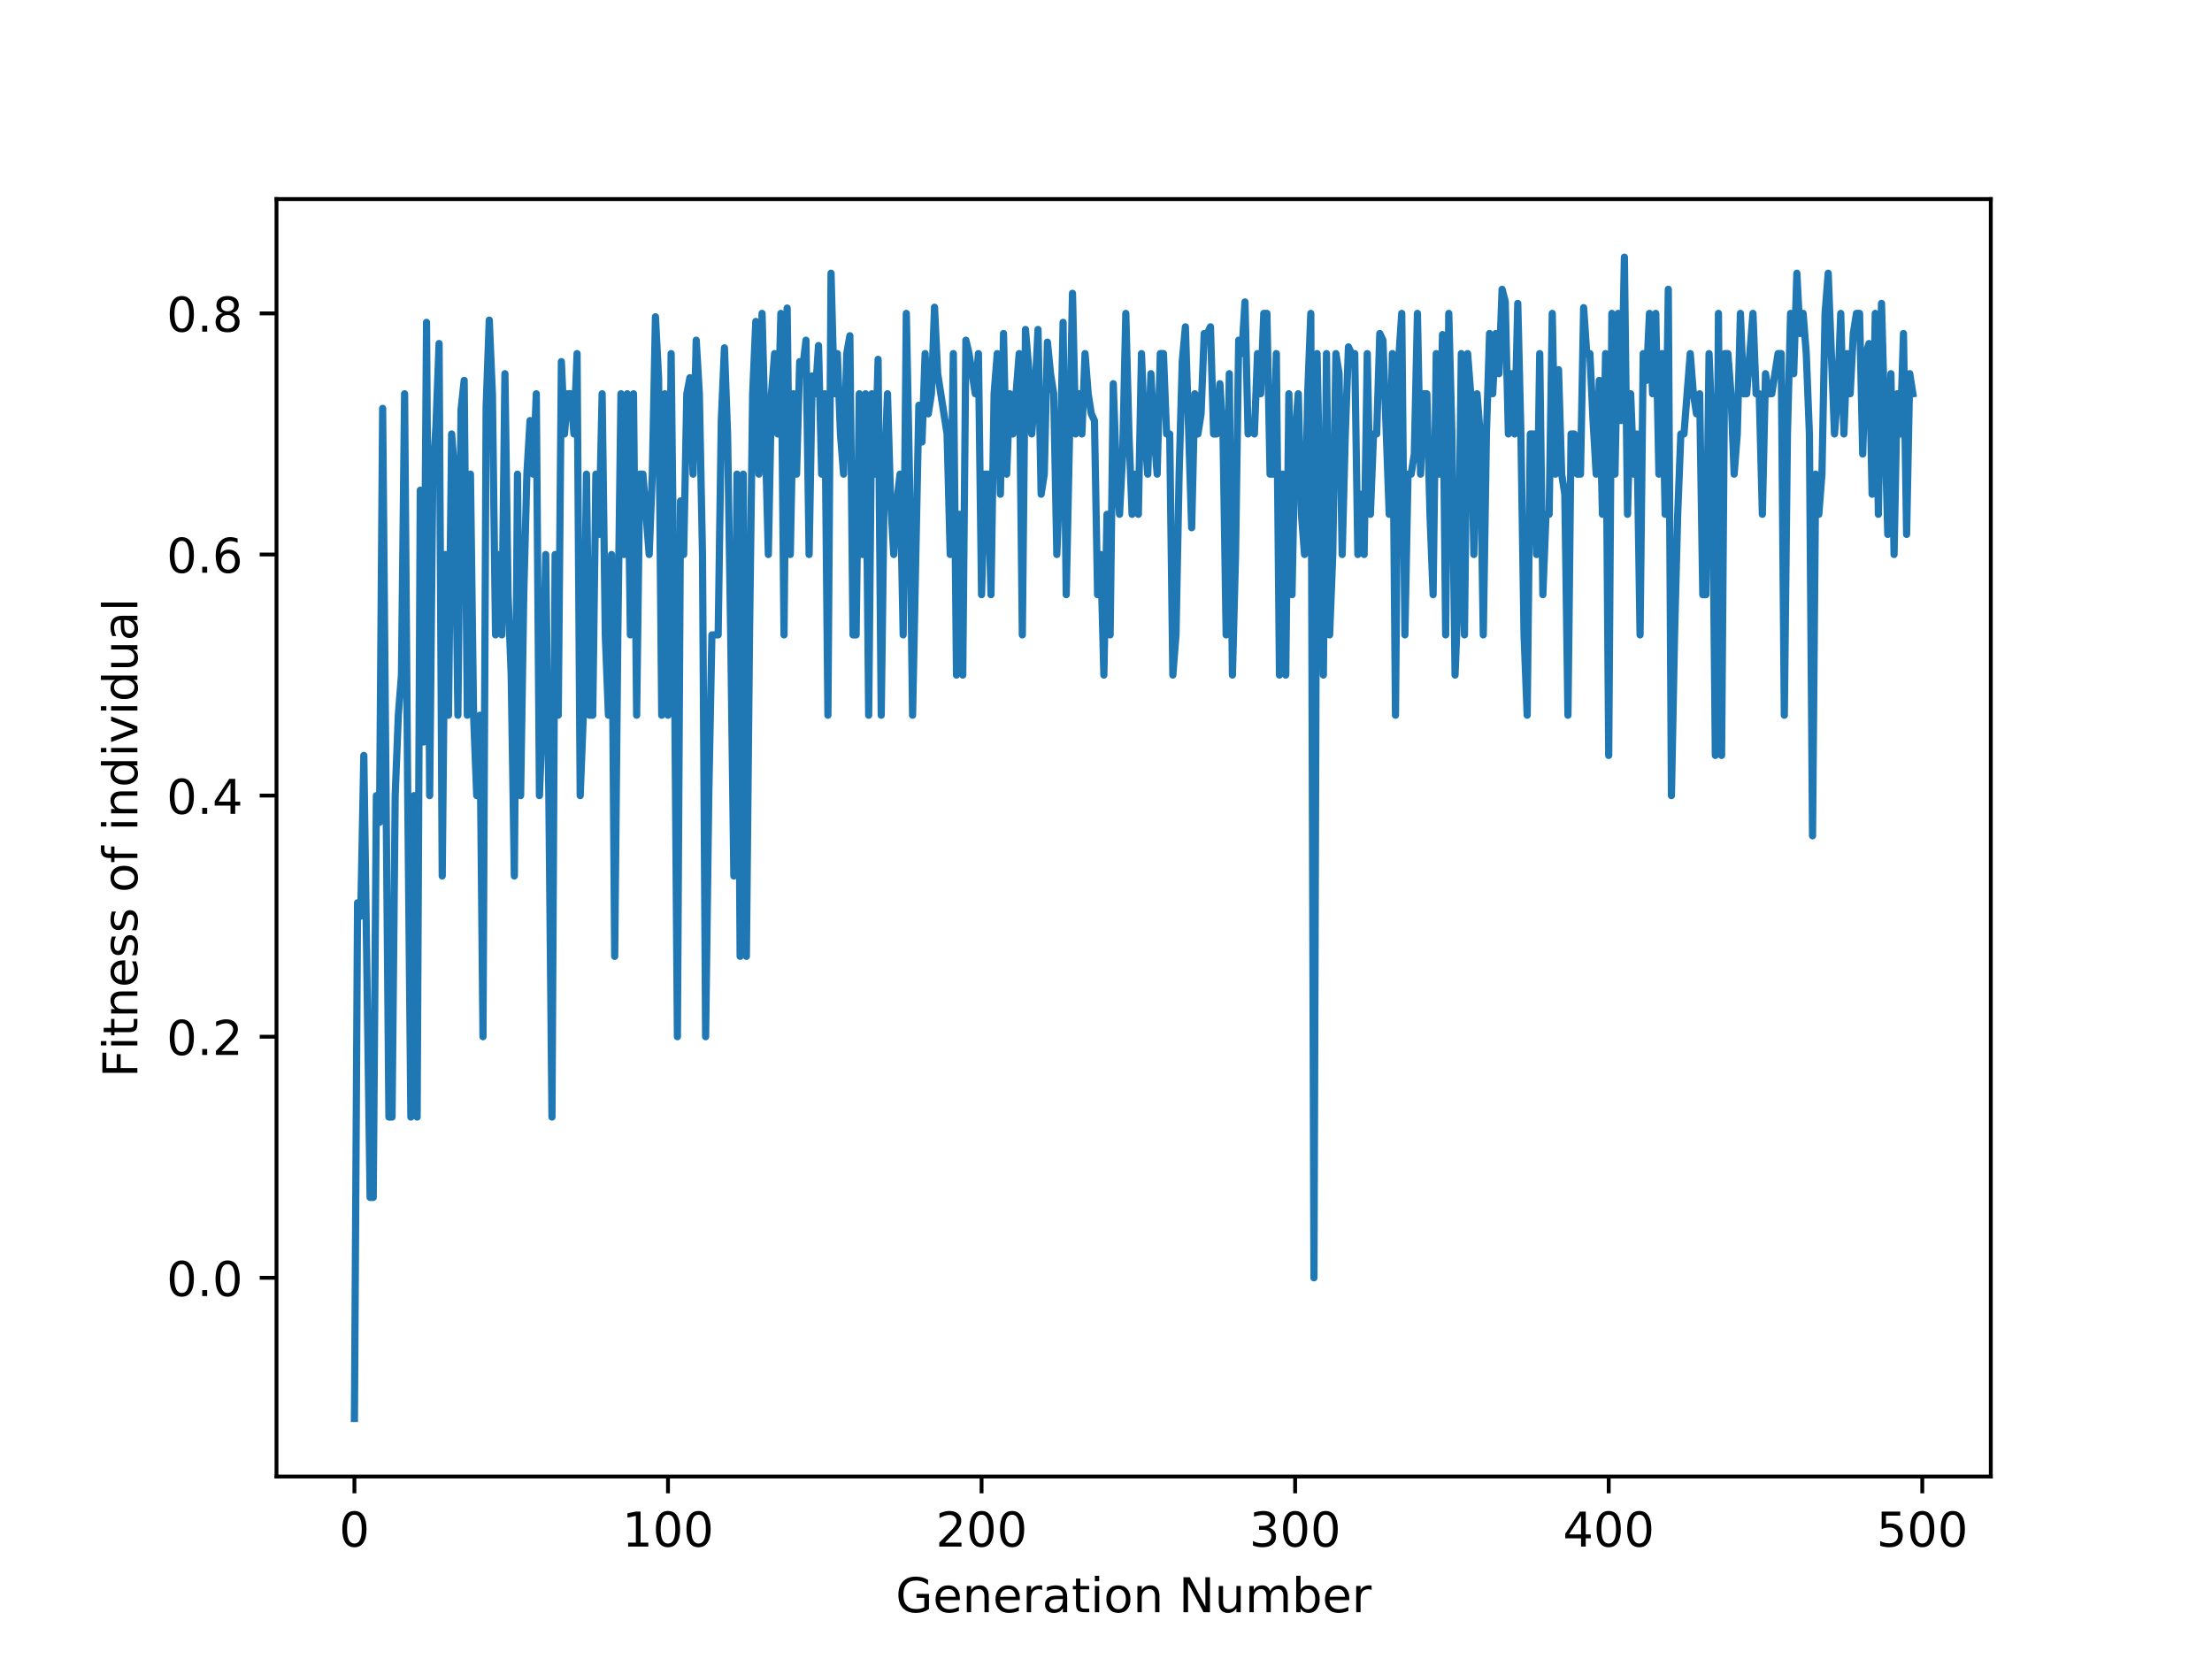 <?xml version="1.0" encoding="utf-8" standalone="no"?>
<!DOCTYPE svg PUBLIC "-//W3C//DTD SVG 1.1//EN"
  "http://www.w3.org/Graphics/SVG/1.1/DTD/svg11.dtd">
<!-- Created with matplotlib (https://matplotlib.org/) -->
<svg height="345.6pt" version="1.1" viewBox="0 0 460.8 345.6" width="460.8pt" xmlns="http://www.w3.org/2000/svg" xmlns:xlink="http://www.w3.org/1999/xlink">
 <defs>
  <style type="text/css">
*{stroke-linecap:butt;stroke-linejoin:round;}
  </style>
 </defs>
 <g id="figure_1">
  <g id="patch_1">
   <path d="M 0 345.6 
L 460.8 345.6 
L 460.8 0 
L 0 0 
z
" style="fill:#ffffff;"/>
  </g>
  <g id="axes_1">
   <g id="patch_2">
    <path d="M 57.6 307.584 
L 414.72 307.584 
L 414.72 41.472 
L 57.6 41.472 
z
" style="fill:#ffffff;"/>
   </g>
   <g id="matplotlib.axis_1">
    <g id="xtick_1">
     <g id="line2d_1">
      <defs>
       <path d="M 0 0 
L 0 3.5 
" id="m838236b96f" style="stroke:#000000;stroke-width:0.8;"/>
      </defs>
      <g>
       <use style="stroke:#000000;stroke-width:0.8;" x="73.833" xlink:href="#m838236b96f" y="307.584"/>
      </g>
     </g>
     <g id="text_1">
      <!-- 0 -->
      <defs>
       <path d="M 31.781 66.406 
Q 24.172 66.406 20.328 58.906 
Q 16.5 51.422 16.5 36.375 
Q 16.5 21.391 20.328 13.891 
Q 24.172 6.391 31.781 6.391 
Q 39.453 6.391 43.281 13.891 
Q 47.125 21.391 47.125 36.375 
Q 47.125 51.422 43.281 58.906 
Q 39.453 66.406 31.781 66.406 
z
M 31.781 74.219 
Q 44.047 74.219 50.516 64.516 
Q 56.984 54.828 56.984 36.375 
Q 56.984 17.969 50.516 8.266 
Q 44.047 -1.422 31.781 -1.422 
Q 19.531 -1.422 13.062 8.266 
Q 6.594 17.969 6.594 36.375 
Q 6.594 54.828 13.062 64.516 
Q 19.531 74.219 31.781 74.219 
z
" id="DejaVuSans-48"/>
      </defs>
      <g transform="translate(70.651 322.182)scale(0.1 -0.1)">
       <use xlink:href="#DejaVuSans-48"/>
      </g>
     </g>
    </g>
    <g id="xtick_2">
     <g id="line2d_2">
      <g>
       <use style="stroke:#000000;stroke-width:0.8;" x="139.156" xlink:href="#m838236b96f" y="307.584"/>
      </g>
     </g>
     <g id="text_2">
      <!-- 100 -->
      <defs>
       <path d="M 12.406 8.297 
L 28.516 8.297 
L 28.516 63.922 
L 10.984 60.406 
L 10.984 69.391 
L 28.422 72.906 
L 38.281 72.906 
L 38.281 8.297 
L 54.391 8.297 
L 54.391 0 
L 12.406 0 
z
" id="DejaVuSans-49"/>
      </defs>
      <g transform="translate(129.612 322.182)scale(0.1 -0.1)">
       <use xlink:href="#DejaVuSans-49"/>
       <use x="63.623" xlink:href="#DejaVuSans-48"/>
       <use x="127.246" xlink:href="#DejaVuSans-48"/>
      </g>
     </g>
    </g>
    <g id="xtick_3">
     <g id="line2d_3">
      <g>
       <use style="stroke:#000000;stroke-width:0.8;" x="204.478" xlink:href="#m838236b96f" y="307.584"/>
      </g>
     </g>
     <g id="text_3">
      <!-- 200 -->
      <defs>
       <path d="M 19.188 8.297 
L 53.609 8.297 
L 53.609 0 
L 7.328 0 
L 7.328 8.297 
Q 12.938 14.109 22.625 23.891 
Q 32.328 33.688 34.812 36.531 
Q 39.547 41.844 41.422 45.531 
Q 43.312 49.219 43.312 52.781 
Q 43.312 58.594 39.234 62.25 
Q 35.156 65.922 28.609 65.922 
Q 23.969 65.922 18.812 64.312 
Q 13.672 62.703 7.812 59.422 
L 7.812 69.391 
Q 13.766 71.781 18.938 73 
Q 24.125 74.219 28.422 74.219 
Q 39.75 74.219 46.484 68.547 
Q 53.219 62.891 53.219 53.422 
Q 53.219 48.922 51.531 44.891 
Q 49.859 40.875 45.406 35.406 
Q 44.188 33.984 37.641 27.219 
Q 31.109 20.453 19.188 8.297 
z
" id="DejaVuSans-50"/>
      </defs>
      <g transform="translate(194.935 322.182)scale(0.1 -0.1)">
       <use xlink:href="#DejaVuSans-50"/>
       <use x="63.623" xlink:href="#DejaVuSans-48"/>
       <use x="127.246" xlink:href="#DejaVuSans-48"/>
      </g>
     </g>
    </g>
    <g id="xtick_4">
     <g id="line2d_4">
      <g>
       <use style="stroke:#000000;stroke-width:0.8;" x="269.801" xlink:href="#m838236b96f" y="307.584"/>
      </g>
     </g>
     <g id="text_4">
      <!-- 300 -->
      <defs>
       <path d="M 40.578 39.312 
Q 47.656 37.797 51.625 33 
Q 55.609 28.219 55.609 21.188 
Q 55.609 10.406 48.188 4.484 
Q 40.766 -1.422 27.094 -1.422 
Q 22.516 -1.422 17.656 -0.516 
Q 12.797 0.391 7.625 2.203 
L 7.625 11.719 
Q 11.719 9.328 16.594 8.109 
Q 21.484 6.891 26.812 6.891 
Q 36.078 6.891 40.938 10.547 
Q 45.797 14.203 45.797 21.188 
Q 45.797 27.641 41.281 31.266 
Q 36.766 34.906 28.719 34.906 
L 20.219 34.906 
L 20.219 43.016 
L 29.109 43.016 
Q 36.375 43.016 40.234 45.922 
Q 44.094 48.828 44.094 54.297 
Q 44.094 59.906 40.109 62.906 
Q 36.141 65.922 28.719 65.922 
Q 24.656 65.922 20.016 65.031 
Q 15.375 64.156 9.812 62.312 
L 9.812 71.094 
Q 15.438 72.656 20.344 73.438 
Q 25.25 74.219 29.594 74.219 
Q 40.828 74.219 47.359 69.109 
Q 53.906 64.016 53.906 55.328 
Q 53.906 49.266 50.438 45.094 
Q 46.969 40.922 40.578 39.312 
z
" id="DejaVuSans-51"/>
      </defs>
      <g transform="translate(260.258 322.182)scale(0.1 -0.1)">
       <use xlink:href="#DejaVuSans-51"/>
       <use x="63.623" xlink:href="#DejaVuSans-48"/>
       <use x="127.246" xlink:href="#DejaVuSans-48"/>
      </g>
     </g>
    </g>
    <g id="xtick_5">
     <g id="line2d_5">
      <g>
       <use style="stroke:#000000;stroke-width:0.8;" x="335.124" xlink:href="#m838236b96f" y="307.584"/>
      </g>
     </g>
     <g id="text_5">
      <!-- 400 -->
      <defs>
       <path d="M 37.797 64.312 
L 12.891 25.391 
L 37.797 25.391 
z
M 35.203 72.906 
L 47.609 72.906 
L 47.609 25.391 
L 58.016 25.391 
L 58.016 17.188 
L 47.609 17.188 
L 47.609 0 
L 37.797 0 
L 37.797 17.188 
L 4.891 17.188 
L 4.891 26.703 
z
" id="DejaVuSans-52"/>
      </defs>
      <g transform="translate(325.58 322.182)scale(0.1 -0.1)">
       <use xlink:href="#DejaVuSans-52"/>
       <use x="63.623" xlink:href="#DejaVuSans-48"/>
       <use x="127.246" xlink:href="#DejaVuSans-48"/>
      </g>
     </g>
    </g>
    <g id="xtick_6">
     <g id="line2d_6">
      <g>
       <use style="stroke:#000000;stroke-width:0.8;" x="400.447" xlink:href="#m838236b96f" y="307.584"/>
      </g>
     </g>
     <g id="text_6">
      <!-- 500 -->
      <defs>
       <path d="M 10.797 72.906 
L 49.516 72.906 
L 49.516 64.594 
L 19.828 64.594 
L 19.828 46.734 
Q 21.969 47.469 24.109 47.828 
Q 26.266 48.188 28.422 48.188 
Q 40.625 48.188 47.75 41.5 
Q 54.891 34.812 54.891 23.391 
Q 54.891 11.625 47.562 5.094 
Q 40.234 -1.422 26.906 -1.422 
Q 22.312 -1.422 17.547 -0.641 
Q 12.797 0.141 7.719 1.703 
L 7.719 11.625 
Q 12.109 9.234 16.797 8.062 
Q 21.484 6.891 26.703 6.891 
Q 35.156 6.891 40.078 11.328 
Q 45.016 15.766 45.016 23.391 
Q 45.016 31 40.078 35.438 
Q 35.156 39.891 26.703 39.891 
Q 22.75 39.891 18.812 39.016 
Q 14.891 38.141 10.797 36.281 
z
" id="DejaVuSans-53"/>
      </defs>
      <g transform="translate(390.903 322.182)scale(0.1 -0.1)">
       <use xlink:href="#DejaVuSans-53"/>
       <use x="63.623" xlink:href="#DejaVuSans-48"/>
       <use x="127.246" xlink:href="#DejaVuSans-48"/>
      </g>
     </g>
    </g>
    <g id="text_7">
     <!-- Generation Number -->
     <defs>
      <path d="M 59.516 10.406 
L 59.516 29.984 
L 43.406 29.984 
L 43.406 38.094 
L 69.281 38.094 
L 69.281 6.781 
Q 63.578 2.734 56.688 0.656 
Q 49.812 -1.422 42 -1.422 
Q 24.906 -1.422 15.25 8.562 
Q 5.609 18.562 5.609 36.375 
Q 5.609 54.25 15.25 64.234 
Q 24.906 74.219 42 74.219 
Q 49.125 74.219 55.547 72.453 
Q 61.969 70.703 67.391 67.281 
L 67.391 56.781 
Q 61.922 61.422 55.766 63.766 
Q 49.609 66.109 42.828 66.109 
Q 29.438 66.109 22.719 58.641 
Q 16.016 51.172 16.016 36.375 
Q 16.016 21.625 22.719 14.156 
Q 29.438 6.688 42.828 6.688 
Q 48.047 6.688 52.141 7.594 
Q 56.25 8.5 59.516 10.406 
z
" id="DejaVuSans-71"/>
      <path d="M 56.203 29.594 
L 56.203 25.203 
L 14.891 25.203 
Q 15.484 15.922 20.484 11.062 
Q 25.484 6.203 34.422 6.203 
Q 39.594 6.203 44.453 7.469 
Q 49.312 8.734 54.109 11.281 
L 54.109 2.781 
Q 49.266 0.734 44.188 -0.344 
Q 39.109 -1.422 33.891 -1.422 
Q 20.797 -1.422 13.156 6.188 
Q 5.516 13.812 5.516 26.812 
Q 5.516 40.234 12.766 48.109 
Q 20.016 56 32.328 56 
Q 43.359 56 49.781 48.891 
Q 56.203 41.797 56.203 29.594 
z
M 47.219 32.234 
Q 47.125 39.594 43.094 43.984 
Q 39.062 48.391 32.422 48.391 
Q 24.906 48.391 20.391 44.141 
Q 15.875 39.891 15.188 32.172 
z
" id="DejaVuSans-101"/>
      <path d="M 54.891 33.016 
L 54.891 0 
L 45.906 0 
L 45.906 32.719 
Q 45.906 40.484 42.875 44.328 
Q 39.844 48.188 33.797 48.188 
Q 26.516 48.188 22.312 43.547 
Q 18.109 38.922 18.109 30.906 
L 18.109 0 
L 9.078 0 
L 9.078 54.688 
L 18.109 54.688 
L 18.109 46.188 
Q 21.344 51.125 25.703 53.562 
Q 30.078 56 35.797 56 
Q 45.219 56 50.047 50.172 
Q 54.891 44.344 54.891 33.016 
z
" id="DejaVuSans-110"/>
      <path d="M 41.109 46.297 
Q 39.594 47.172 37.812 47.578 
Q 36.031 48 33.891 48 
Q 26.266 48 22.188 43.047 
Q 18.109 38.094 18.109 28.812 
L 18.109 0 
L 9.078 0 
L 9.078 54.688 
L 18.109 54.688 
L 18.109 46.188 
Q 20.953 51.172 25.484 53.578 
Q 30.031 56 36.531 56 
Q 37.453 56 38.578 55.875 
Q 39.703 55.766 41.062 55.516 
z
" id="DejaVuSans-114"/>
      <path d="M 34.281 27.484 
Q 23.391 27.484 19.188 25 
Q 14.984 22.516 14.984 16.5 
Q 14.984 11.719 18.141 8.906 
Q 21.297 6.109 26.703 6.109 
Q 34.188 6.109 38.703 11.406 
Q 43.219 16.703 43.219 25.484 
L 43.219 27.484 
z
M 52.203 31.203 
L 52.203 0 
L 43.219 0 
L 43.219 8.297 
Q 40.141 3.328 35.547 0.953 
Q 30.953 -1.422 24.312 -1.422 
Q 15.922 -1.422 10.953 3.297 
Q 6 8.016 6 15.922 
Q 6 25.141 12.172 29.828 
Q 18.359 34.516 30.609 34.516 
L 43.219 34.516 
L 43.219 35.406 
Q 43.219 41.609 39.141 45 
Q 35.062 48.391 27.688 48.391 
Q 23 48.391 18.547 47.266 
Q 14.109 46.141 10.016 43.891 
L 10.016 52.203 
Q 14.938 54.109 19.578 55.047 
Q 24.219 56 28.609 56 
Q 40.484 56 46.344 49.844 
Q 52.203 43.703 52.203 31.203 
z
" id="DejaVuSans-97"/>
      <path d="M 18.312 70.219 
L 18.312 54.688 
L 36.812 54.688 
L 36.812 47.703 
L 18.312 47.703 
L 18.312 18.016 
Q 18.312 11.328 20.141 9.422 
Q 21.969 7.516 27.594 7.516 
L 36.812 7.516 
L 36.812 0 
L 27.594 0 
Q 17.188 0 13.234 3.875 
Q 9.281 7.766 9.281 18.016 
L 9.281 47.703 
L 2.688 47.703 
L 2.688 54.688 
L 9.281 54.688 
L 9.281 70.219 
z
" id="DejaVuSans-116"/>
      <path d="M 9.422 54.688 
L 18.406 54.688 
L 18.406 0 
L 9.422 0 
z
M 9.422 75.984 
L 18.406 75.984 
L 18.406 64.594 
L 9.422 64.594 
z
" id="DejaVuSans-105"/>
      <path d="M 30.609 48.391 
Q 23.391 48.391 19.188 42.75 
Q 14.984 37.109 14.984 27.297 
Q 14.984 17.484 19.156 11.844 
Q 23.344 6.203 30.609 6.203 
Q 37.797 6.203 41.984 11.859 
Q 46.188 17.531 46.188 27.297 
Q 46.188 37.016 41.984 42.703 
Q 37.797 48.391 30.609 48.391 
z
M 30.609 56 
Q 42.328 56 49.016 48.375 
Q 55.719 40.766 55.719 27.297 
Q 55.719 13.875 49.016 6.219 
Q 42.328 -1.422 30.609 -1.422 
Q 18.844 -1.422 12.172 6.219 
Q 5.516 13.875 5.516 27.297 
Q 5.516 40.766 12.172 48.375 
Q 18.844 56 30.609 56 
z
" id="DejaVuSans-111"/>
      <path id="DejaVuSans-32"/>
      <path d="M 9.812 72.906 
L 23.094 72.906 
L 55.422 11.922 
L 55.422 72.906 
L 64.984 72.906 
L 64.984 0 
L 51.703 0 
L 19.391 60.984 
L 19.391 0 
L 9.812 0 
z
" id="DejaVuSans-78"/>
      <path d="M 8.5 21.578 
L 8.5 54.688 
L 17.484 54.688 
L 17.484 21.922 
Q 17.484 14.156 20.5 10.266 
Q 23.531 6.391 29.594 6.391 
Q 36.859 6.391 41.078 11.031 
Q 45.312 15.672 45.312 23.688 
L 45.312 54.688 
L 54.297 54.688 
L 54.297 0 
L 45.312 0 
L 45.312 8.406 
Q 42.047 3.422 37.719 1 
Q 33.406 -1.422 27.688 -1.422 
Q 18.266 -1.422 13.375 4.438 
Q 8.5 10.297 8.5 21.578 
z
M 31.109 56 
z
" id="DejaVuSans-117"/>
      <path d="M 52 44.188 
Q 55.375 50.25 60.062 53.125 
Q 64.75 56 71.094 56 
Q 79.641 56 84.281 50.016 
Q 88.922 44.047 88.922 33.016 
L 88.922 0 
L 79.891 0 
L 79.891 32.719 
Q 79.891 40.578 77.094 44.375 
Q 74.312 48.188 68.609 48.188 
Q 61.625 48.188 57.562 43.547 
Q 53.516 38.922 53.516 30.906 
L 53.516 0 
L 44.484 0 
L 44.484 32.719 
Q 44.484 40.625 41.703 44.406 
Q 38.922 48.188 33.109 48.188 
Q 26.219 48.188 22.156 43.531 
Q 18.109 38.875 18.109 30.906 
L 18.109 0 
L 9.078 0 
L 9.078 54.688 
L 18.109 54.688 
L 18.109 46.188 
Q 21.188 51.219 25.484 53.609 
Q 29.781 56 35.688 56 
Q 41.656 56 45.828 52.969 
Q 50 49.953 52 44.188 
z
" id="DejaVuSans-109"/>
      <path d="M 48.688 27.297 
Q 48.688 37.203 44.609 42.844 
Q 40.531 48.484 33.406 48.484 
Q 26.266 48.484 22.188 42.844 
Q 18.109 37.203 18.109 27.297 
Q 18.109 17.391 22.188 11.75 
Q 26.266 6.109 33.406 6.109 
Q 40.531 6.109 44.609 11.75 
Q 48.688 17.391 48.688 27.297 
z
M 18.109 46.391 
Q 20.953 51.266 25.266 53.625 
Q 29.594 56 35.594 56 
Q 45.562 56 51.781 48.094 
Q 58.016 40.188 58.016 27.297 
Q 58.016 14.406 51.781 6.484 
Q 45.562 -1.422 35.594 -1.422 
Q 29.594 -1.422 25.266 0.953 
Q 20.953 3.328 18.109 8.203 
L 18.109 0 
L 9.078 0 
L 9.078 75.984 
L 18.109 75.984 
z
" id="DejaVuSans-98"/>
     </defs>
     <g transform="translate(186.592 335.861)scale(0.1 -0.1)">
      <use xlink:href="#DejaVuSans-71"/>
      <use x="77.49" xlink:href="#DejaVuSans-101"/>
      <use x="139.014" xlink:href="#DejaVuSans-110"/>
      <use x="202.393" xlink:href="#DejaVuSans-101"/>
      <use x="263.916" xlink:href="#DejaVuSans-114"/>
      <use x="305.029" xlink:href="#DejaVuSans-97"/>
      <use x="366.309" xlink:href="#DejaVuSans-116"/>
      <use x="405.518" xlink:href="#DejaVuSans-105"/>
      <use x="433.301" xlink:href="#DejaVuSans-111"/>
      <use x="494.482" xlink:href="#DejaVuSans-110"/>
      <use x="557.861" xlink:href="#DejaVuSans-32"/>
      <use x="589.648" xlink:href="#DejaVuSans-78"/>
      <use x="664.453" xlink:href="#DejaVuSans-117"/>
      <use x="727.832" xlink:href="#DejaVuSans-109"/>
      <use x="825.244" xlink:href="#DejaVuSans-98"/>
      <use x="888.721" xlink:href="#DejaVuSans-101"/>
      <use x="950.244" xlink:href="#DejaVuSans-114"/>
     </g>
    </g>
   </g>
   <g id="matplotlib.axis_2">
    <g id="ytick_1">
     <g id="line2d_7">
      <defs>
       <path d="M 0 0 
L -3.5 0 
" id="m16c04e3bc4" style="stroke:#000000;stroke-width:0.8;"/>
      </defs>
      <g>
       <use style="stroke:#000000;stroke-width:0.8;" x="57.6" xlink:href="#m16c04e3bc4" y="266.19"/>
      </g>
     </g>
     <g id="text_8">
      <!-- 0.0 -->
      <defs>
       <path d="M 10.688 12.406 
L 21 12.406 
L 21 0 
L 10.688 0 
z
" id="DejaVuSans-46"/>
      </defs>
      <g transform="translate(34.697 269.989)scale(0.1 -0.1)">
       <use xlink:href="#DejaVuSans-48"/>
       <use x="63.623" xlink:href="#DejaVuSans-46"/>
       <use x="95.41" xlink:href="#DejaVuSans-48"/>
      </g>
     </g>
    </g>
    <g id="ytick_2">
     <g id="line2d_8">
      <g>
       <use style="stroke:#000000;stroke-width:0.8;" x="57.6" xlink:href="#m16c04e3bc4" y="215.964"/>
      </g>
     </g>
     <g id="text_9">
      <!-- 0.2 -->
      <g transform="translate(34.697 219.763)scale(0.1 -0.1)">
       <use xlink:href="#DejaVuSans-48"/>
       <use x="63.623" xlink:href="#DejaVuSans-46"/>
       <use x="95.41" xlink:href="#DejaVuSans-50"/>
      </g>
     </g>
    </g>
    <g id="ytick_3">
     <g id="line2d_9">
      <g>
       <use style="stroke:#000000;stroke-width:0.8;" x="57.6" xlink:href="#m16c04e3bc4" y="165.739"/>
      </g>
     </g>
     <g id="text_10">
      <!-- 0.4 -->
      <g transform="translate(34.697 169.538)scale(0.1 -0.1)">
       <use xlink:href="#DejaVuSans-48"/>
       <use x="63.623" xlink:href="#DejaVuSans-46"/>
       <use x="95.41" xlink:href="#DejaVuSans-52"/>
      </g>
     </g>
    </g>
    <g id="ytick_4">
     <g id="line2d_10">
      <g>
       <use style="stroke:#000000;stroke-width:0.8;" x="57.6" xlink:href="#m16c04e3bc4" y="115.513"/>
      </g>
     </g>
     <g id="text_11">
      <!-- 0.6 -->
      <defs>
       <path d="M 33.016 40.375 
Q 26.375 40.375 22.484 35.828 
Q 18.609 31.297 18.609 23.391 
Q 18.609 15.531 22.484 10.953 
Q 26.375 6.391 33.016 6.391 
Q 39.656 6.391 43.531 10.953 
Q 47.406 15.531 47.406 23.391 
Q 47.406 31.297 43.531 35.828 
Q 39.656 40.375 33.016 40.375 
z
M 52.594 71.297 
L 52.594 62.312 
Q 48.875 64.062 45.094 64.984 
Q 41.312 65.922 37.594 65.922 
Q 27.828 65.922 22.672 59.328 
Q 17.531 52.734 16.797 39.406 
Q 19.672 43.656 24.016 45.922 
Q 28.375 48.188 33.594 48.188 
Q 44.578 48.188 50.953 41.516 
Q 57.328 34.859 57.328 23.391 
Q 57.328 12.156 50.688 5.359 
Q 44.047 -1.422 33.016 -1.422 
Q 20.359 -1.422 13.672 8.266 
Q 6.984 17.969 6.984 36.375 
Q 6.984 53.656 15.188 63.938 
Q 23.391 74.219 37.203 74.219 
Q 40.922 74.219 44.703 73.484 
Q 48.484 72.75 52.594 71.297 
z
" id="DejaVuSans-54"/>
      </defs>
      <g transform="translate(34.697 119.312)scale(0.1 -0.1)">
       <use xlink:href="#DejaVuSans-48"/>
       <use x="63.623" xlink:href="#DejaVuSans-46"/>
       <use x="95.41" xlink:href="#DejaVuSans-54"/>
      </g>
     </g>
    </g>
    <g id="ytick_5">
     <g id="line2d_11">
      <g>
       <use style="stroke:#000000;stroke-width:0.8;" x="57.6" xlink:href="#m16c04e3bc4" y="65.287"/>
      </g>
     </g>
     <g id="text_12">
      <!-- 0.8 -->
      <defs>
       <path d="M 31.781 34.625 
Q 24.75 34.625 20.719 30.859 
Q 16.703 27.094 16.703 20.516 
Q 16.703 13.922 20.719 10.156 
Q 24.75 6.391 31.781 6.391 
Q 38.812 6.391 42.859 10.172 
Q 46.922 13.969 46.922 20.516 
Q 46.922 27.094 42.891 30.859 
Q 38.875 34.625 31.781 34.625 
z
M 21.922 38.812 
Q 15.578 40.375 12.031 44.719 
Q 8.5 49.078 8.5 55.328 
Q 8.5 64.062 14.719 69.141 
Q 20.953 74.219 31.781 74.219 
Q 42.672 74.219 48.875 69.141 
Q 55.078 64.062 55.078 55.328 
Q 55.078 49.078 51.531 44.719 
Q 48 40.375 41.703 38.812 
Q 48.828 37.156 52.797 32.312 
Q 56.781 27.484 56.781 20.516 
Q 56.781 9.906 50.312 4.234 
Q 43.844 -1.422 31.781 -1.422 
Q 19.734 -1.422 13.25 4.234 
Q 6.781 9.906 6.781 20.516 
Q 6.781 27.484 10.781 32.312 
Q 14.797 37.156 21.922 38.812 
z
M 18.312 54.391 
Q 18.312 48.734 21.844 45.562 
Q 25.391 42.391 31.781 42.391 
Q 38.141 42.391 41.719 45.562 
Q 45.312 48.734 45.312 54.391 
Q 45.312 60.062 41.719 63.234 
Q 38.141 66.406 31.781 66.406 
Q 25.391 66.406 21.844 63.234 
Q 18.312 60.062 18.312 54.391 
z
" id="DejaVuSans-56"/>
      </defs>
      <g transform="translate(34.697 69.087)scale(0.1 -0.1)">
       <use xlink:href="#DejaVuSans-48"/>
       <use x="63.623" xlink:href="#DejaVuSans-46"/>
       <use x="95.41" xlink:href="#DejaVuSans-56"/>
      </g>
     </g>
    </g>
    <g id="text_13">
     <!-- Fitness of individual -->
     <defs>
      <path d="M 9.812 72.906 
L 51.703 72.906 
L 51.703 64.594 
L 19.672 64.594 
L 19.672 43.109 
L 48.578 43.109 
L 48.578 34.812 
L 19.672 34.812 
L 19.672 0 
L 9.812 0 
z
" id="DejaVuSans-70"/>
      <path d="M 44.281 53.078 
L 44.281 44.578 
Q 40.484 46.531 36.375 47.5 
Q 32.281 48.484 27.875 48.484 
Q 21.188 48.484 17.844 46.438 
Q 14.5 44.391 14.5 40.281 
Q 14.5 37.156 16.891 35.375 
Q 19.281 33.594 26.516 31.984 
L 29.594 31.297 
Q 39.156 29.25 43.188 25.516 
Q 47.219 21.781 47.219 15.094 
Q 47.219 7.469 41.188 3.016 
Q 35.156 -1.422 24.609 -1.422 
Q 20.219 -1.422 15.453 -0.562 
Q 10.688 0.297 5.422 2 
L 5.422 11.281 
Q 10.406 8.688 15.234 7.391 
Q 20.062 6.109 24.812 6.109 
Q 31.156 6.109 34.562 8.281 
Q 37.984 10.453 37.984 14.406 
Q 37.984 18.062 35.516 20.016 
Q 33.062 21.969 24.703 23.781 
L 21.578 24.516 
Q 13.234 26.266 9.516 29.906 
Q 5.812 33.547 5.812 39.891 
Q 5.812 47.609 11.281 51.797 
Q 16.75 56 26.812 56 
Q 31.781 56 36.172 55.266 
Q 40.578 54.547 44.281 53.078 
z
" id="DejaVuSans-115"/>
      <path d="M 37.109 75.984 
L 37.109 68.5 
L 28.516 68.5 
Q 23.688 68.5 21.797 66.547 
Q 19.922 64.594 19.922 59.516 
L 19.922 54.688 
L 34.719 54.688 
L 34.719 47.703 
L 19.922 47.703 
L 19.922 0 
L 10.891 0 
L 10.891 47.703 
L 2.297 47.703 
L 2.297 54.688 
L 10.891 54.688 
L 10.891 58.5 
Q 10.891 67.625 15.141 71.797 
Q 19.391 75.984 28.609 75.984 
z
" id="DejaVuSans-102"/>
      <path d="M 45.406 46.391 
L 45.406 75.984 
L 54.391 75.984 
L 54.391 0 
L 45.406 0 
L 45.406 8.203 
Q 42.578 3.328 38.25 0.953 
Q 33.938 -1.422 27.875 -1.422 
Q 17.969 -1.422 11.734 6.484 
Q 5.516 14.406 5.516 27.297 
Q 5.516 40.188 11.734 48.094 
Q 17.969 56 27.875 56 
Q 33.938 56 38.25 53.625 
Q 42.578 51.266 45.406 46.391 
z
M 14.797 27.297 
Q 14.797 17.391 18.875 11.75 
Q 22.953 6.109 30.078 6.109 
Q 37.203 6.109 41.297 11.75 
Q 45.406 17.391 45.406 27.297 
Q 45.406 37.203 41.297 42.844 
Q 37.203 48.484 30.078 48.484 
Q 22.953 48.484 18.875 42.844 
Q 14.797 37.203 14.797 27.297 
z
" id="DejaVuSans-100"/>
      <path d="M 2.984 54.688 
L 12.5 54.688 
L 29.594 8.797 
L 46.688 54.688 
L 56.203 54.688 
L 35.688 0 
L 23.484 0 
z
" id="DejaVuSans-118"/>
      <path d="M 9.422 75.984 
L 18.406 75.984 
L 18.406 0 
L 9.422 0 
z
" id="DejaVuSans-108"/>
     </defs>
     <g transform="translate(28.617 224.465)rotate(-90)scale(0.1 -0.1)">
      <use xlink:href="#DejaVuSans-70"/>
      <use x="57.41" xlink:href="#DejaVuSans-105"/>
      <use x="85.193" xlink:href="#DejaVuSans-116"/>
      <use x="124.402" xlink:href="#DejaVuSans-110"/>
      <use x="187.781" xlink:href="#DejaVuSans-101"/>
      <use x="249.305" xlink:href="#DejaVuSans-115"/>
      <use x="301.404" xlink:href="#DejaVuSans-115"/>
      <use x="353.504" xlink:href="#DejaVuSans-32"/>
      <use x="385.291" xlink:href="#DejaVuSans-111"/>
      <use x="446.473" xlink:href="#DejaVuSans-102"/>
      <use x="481.678" xlink:href="#DejaVuSans-32"/>
      <use x="513.465" xlink:href="#DejaVuSans-105"/>
      <use x="541.248" xlink:href="#DejaVuSans-110"/>
      <use x="604.627" xlink:href="#DejaVuSans-100"/>
      <use x="668.104" xlink:href="#DejaVuSans-105"/>
      <use x="695.887" xlink:href="#DejaVuSans-118"/>
      <use x="755.066" xlink:href="#DejaVuSans-105"/>
      <use x="782.85" xlink:href="#DejaVuSans-100"/>
      <use x="846.326" xlink:href="#DejaVuSans-117"/>
      <use x="909.705" xlink:href="#DejaVuSans-97"/>
      <use x="970.984" xlink:href="#DejaVuSans-108"/>
     </g>
    </g>
   </g>
   <g id="line2d_12">
    <path clip-path="url(#pc3688d1cf9)" d="M 73.833 295.488 
L 74.486 188.061 
L 75.139 190.851 
L 75.792 157.368 
L 77.099 249.448 
L 77.752 249.448 
L 78.405 165.739 
L 79.059 171.319 
L 79.712 85.073 
L 81.018 232.706 
L 81.671 232.706 
L 82.325 165.739 
L 82.978 148.997 
L 83.631 140.626 
L 84.284 82.029 
L 84.938 165.739 
L 85.591 232.706 
L 86.244 165.739 
L 86.897 232.706 
L 87.551 102.119 
L 88.204 154.577 
L 88.857 67.148 
L 89.51 165.739 
L 90.163 98.771 
L 90.817 88.726 
L 91.47 71.566 
L 92.123 182.48 
L 92.776 115.513 
L 93.43 148.997 
L 94.083 90.4 
L 94.736 98.771 
L 95.389 148.997 
L 96.042 85.378 
L 96.696 79.239 
L 97.349 148.997 
L 98.002 98.771 
L 98.655 148.997 
L 99.309 165.739 
L 99.962 148.997 
L 100.615 215.964 
L 101.268 84.819 
L 101.922 66.682 
L 102.575 82.029 
L 103.228 132.255 
L 103.881 115.513 
L 104.534 132.255 
L 105.188 77.844 
L 105.841 123.884 
L 106.494 140.626 
L 107.147 182.48 
L 107.801 98.771 
L 108.454 165.739 
L 109.107 123.884 
L 109.76 98.771 
L 110.414 87.61 
L 111.067 98.771 
L 111.72 82.029 
L 112.373 165.739 
L 113.026 148.997 
L 113.68 115.513 
L 114.333 165.739 
L 114.986 232.706 
L 115.639 115.513 
L 116.293 148.997 
L 116.946 75.332 
L 117.599 90.4 
L 118.252 82.029 
L 118.905 82.029 
L 119.559 90.4 
L 120.212 73.658 
L 120.865 165.739 
L 121.518 148.997 
L 122.172 98.771 
L 122.825 148.997 
L 123.478 148.997 
L 124.131 98.771 
L 124.785 111.327 
L 125.438 82.029 
L 126.091 132.255 
L 126.744 148.997 
L 127.397 115.513 
L 128.051 199.222 
L 128.704 132.255 
L 129.357 82.029 
L 130.01 115.513 
L 130.664 82.029 
L 131.317 132.255 
L 131.97 82.029 
L 132.623 148.997 
L 133.277 98.771 
L 133.93 98.771 
L 135.236 115.513 
L 135.889 98.771 
L 136.543 65.985 
L 137.196 78.681 
L 137.849 148.997 
L 138.502 82.029 
L 139.156 148.997 
L 139.809 73.658 
L 140.462 132.255 
L 141.115 215.964 
L 141.768 104.352 
L 142.422 115.513 
L 143.075 82.029 
L 143.728 78.681 
L 144.381 98.771 
L 145.035 70.868 
L 145.688 82.029 
L 146.341 115.513 
L 146.994 215.964 
L 147.648 165.739 
L 148.301 132.255 
L 149.607 132.255 
L 150.26 87.61 
L 150.914 72.462 
L 151.567 90.4 
L 152.22 132.255 
L 152.873 182.48 
L 153.527 98.771 
L 154.18 199.222 
L 154.833 98.771 
L 155.486 199.222 
L 156.14 132.255 
L 156.793 82.029 
L 157.446 66.961 
L 158.099 98.771 
L 158.752 65.287 
L 160.059 115.513 
L 160.712 82.029 
L 161.365 73.658 
L 162.019 90.4 
L 162.672 65.287 
L 163.325 132.255 
L 163.978 64.171 
L 164.631 115.513 
L 165.285 82.029 
L 165.938 98.771 
L 166.591 75.332 
L 167.244 76.449 
L 167.898 70.868 
L 168.551 115.513 
L 169.204 78.309 
L 169.857 82.029 
L 170.511 71.984 
L 171.164 98.771 
L 171.817 82.029 
L 172.47 148.997 
L 173.123 56.916 
L 173.777 82.029 
L 174.43 73.658 
L 175.083 90.4 
L 175.736 98.771 
L 176.39 73.658 
L 177.043 69.938 
L 177.696 132.255 
L 178.349 132.255 
L 179.003 82.029 
L 179.656 115.513 
L 180.309 82.029 
L 180.962 148.997 
L 181.615 82.029 
L 182.269 98.771 
L 182.922 74.854 
L 183.575 148.997 
L 184.228 98.771 
L 184.882 82.029 
L 185.535 104.352 
L 186.188 115.513 
L 186.841 104.352 
L 187.494 98.771 
L 188.148 132.255 
L 188.801 65.287 
L 189.454 98.771 
L 190.107 148.997 
L 191.414 84.421 
L 192.067 92.074 
L 192.72 73.658 
L 193.374 86.215 
L 194.027 82.029 
L 194.68 63.999 
L 195.333 77.844 
L 197.293 90.4 
L 197.946 115.513 
L 198.599 73.658 
L 199.253 140.626 
L 199.906 107.142 
L 200.559 140.626 
L 201.212 70.868 
L 201.866 73.658 
L 203.172 82.029 
L 203.825 73.658 
L 204.478 123.884 
L 205.132 98.771 
L 205.785 98.771 
L 206.438 123.884 
L 207.091 82.029 
L 207.745 73.658 
L 208.398 102.957 
L 209.051 69.473 
L 209.704 98.771 
L 210.357 82.029 
L 211.011 90.4 
L 212.317 73.658 
L 212.97 132.255 
L 213.624 68.636 
L 214.277 76.449 
L 214.93 90.4 
L 215.583 82.029 
L 216.237 68.636 
L 216.89 102.957 
L 217.543 98.771 
L 218.196 71.267 
L 218.849 77.844 
L 219.503 82.029 
L 220.156 115.513 
L 220.809 98.771 
L 221.462 67.148 
L 222.116 123.884 
L 223.422 61.102 
L 224.075 90.4 
L 224.729 82.029 
L 225.382 90.4 
L 226.035 73.658 
L 226.688 82.029 
L 227.341 86.215 
L 227.995 87.61 
L 228.648 123.884 
L 229.301 115.513 
L 229.954 140.626 
L 230.608 107.142 
L 231.261 132.255 
L 231.914 79.936 
L 232.567 98.771 
L 233.22 107.142 
L 233.874 94.586 
L 234.527 65.287 
L 235.18 90.4 
L 235.833 107.142 
L 236.487 98.771 
L 237.14 107.142 
L 237.793 73.658 
L 238.446 90.4 
L 239.1 98.771 
L 239.753 77.844 
L 240.406 90.4 
L 241.059 98.771 
L 241.712 73.658 
L 242.366 73.658 
L 243.019 90.4 
L 243.672 90.4 
L 244.325 140.626 
L 244.979 132.255 
L 245.632 98.771 
L 246.285 75.332 
L 246.938 68.078 
L 248.245 109.932 
L 248.898 82.029 
L 249.551 90.4 
L 250.204 86.215 
L 250.858 69.473 
L 251.511 69.473 
L 252.164 68.078 
L 252.817 90.4 
L 253.471 90.4 
L 254.124 79.936 
L 254.777 90.4 
L 255.43 132.255 
L 256.083 77.844 
L 256.737 140.626 
L 257.39 115.513 
L 258.043 70.868 
L 258.696 73.658 
L 259.35 62.896 
L 260.003 90.4 
L 260.656 88.307 
L 261.309 90.4 
L 261.963 73.658 
L 262.616 82.029 
L 263.269 65.287 
L 263.922 65.287 
L 264.575 98.771 
L 265.229 98.771 
L 265.882 73.658 
L 266.535 140.626 
L 267.188 98.771 
L 267.842 140.626 
L 268.495 82.029 
L 269.148 123.884 
L 269.801 90.4 
L 270.454 82.029 
L 271.108 107.142 
L 271.761 115.513 
L 272.414 82.029 
L 273.067 65.287 
L 273.721 266.19 
L 274.374 73.658 
L 275.68 140.626 
L 276.334 73.658 
L 276.987 132.255 
L 277.64 115.513 
L 278.293 73.658 
L 278.946 77.844 
L 279.6 115.513 
L 280.253 90.4 
L 280.906 72.263 
L 281.559 73.658 
L 282.213 73.658 
L 282.866 115.513 
L 283.519 102.957 
L 284.172 115.513 
L 284.826 73.658 
L 285.479 107.142 
L 286.132 90.4 
L 286.785 90.4 
L 287.438 69.473 
L 288.092 70.868 
L 289.398 107.142 
L 290.051 73.658 
L 290.705 148.997 
L 291.358 75.053 
L 292.011 65.287 
L 292.664 132.255 
L 293.317 98.771 
L 293.971 98.771 
L 294.624 94.586 
L 295.277 65.287 
L 295.93 98.771 
L 296.584 82.029 
L 297.237 82.029 
L 297.89 107.142 
L 298.543 123.884 
L 299.197 73.658 
L 299.85 98.771 
L 300.503 69.693 
L 301.156 132.255 
L 301.809 65.287 
L 302.463 90.4 
L 303.116 140.626 
L 303.769 123.884 
L 304.422 73.658 
L 305.076 132.255 
L 305.729 73.658 
L 306.382 82.029 
L 307.035 115.513 
L 307.689 82.029 
L 308.342 90.4 
L 308.995 132.255 
L 309.648 90.4 
L 310.301 69.473 
L 310.955 82.029 
L 311.608 69.473 
L 312.261 77.844 
L 312.914 60.265 
L 313.568 62.776 
L 314.221 90.4 
L 314.874 77.844 
L 315.527 90.4 
L 316.18 63.195 
L 316.834 90.4 
L 317.487 132.255 
L 318.14 148.997 
L 318.793 90.4 
L 319.447 90.4 
L 320.1 115.513 
L 320.753 73.658 
L 321.406 123.884 
L 322.06 107.142 
L 322.713 107.142 
L 323.366 65.287 
L 324.019 98.771 
L 324.672 77.007 
L 325.326 98.771 
L 325.979 102.957 
L 326.632 148.997 
L 327.285 90.4 
L 327.939 90.4 
L 328.592 98.771 
L 329.245 98.771 
L 329.898 64.091 
L 330.552 73.658 
L 331.205 73.658 
L 331.858 87.61 
L 332.511 98.771 
L 333.164 79.239 
L 333.818 107.142 
L 334.471 73.658 
L 335.124 157.368 
L 335.777 65.287 
L 336.431 98.771 
L 337.084 65.287 
L 337.737 87.61 
L 338.39 53.568 
L 339.043 107.142 
L 339.697 82.029 
L 340.35 98.771 
L 341.003 90.4 
L 341.656 132.255 
L 342.31 73.658 
L 342.963 79.239 
L 343.616 65.287 
L 344.269 82.029 
L 344.923 65.287 
L 345.576 98.771 
L 346.229 73.658 
L 346.882 107.142 
L 347.535 60.265 
L 348.189 165.739 
L 348.842 132.255 
L 349.495 107.142 
L 350.148 90.4 
L 350.802 90.4 
L 352.108 73.658 
L 352.761 82.029 
L 353.415 86.215 
L 354.068 82.029 
L 354.721 123.884 
L 355.374 123.884 
L 356.027 73.658 
L 356.681 90.4 
L 357.334 157.368 
L 357.987 65.287 
L 358.64 157.368 
L 359.294 73.658 
L 359.947 73.658 
L 360.6 82.029 
L 361.253 98.771 
L 361.906 90.4 
L 362.56 65.287 
L 363.213 82.029 
L 363.866 82.029 
L 365.173 65.287 
L 365.826 82.029 
L 366.479 82.029 
L 367.132 107.142 
L 367.786 77.844 
L 368.439 82.029 
L 369.092 82.029 
L 370.398 73.658 
L 371.052 73.658 
L 371.705 148.997 
L 372.358 90.4 
L 373.011 65.287 
L 373.665 77.844 
L 374.318 56.916 
L 374.971 69.473 
L 375.624 65.287 
L 376.278 73.658 
L 376.931 90.4 
L 377.584 174.109 
L 378.237 98.771 
L 378.89 107.142 
L 379.544 98.771 
L 380.197 65.287 
L 380.85 56.916 
L 382.157 90.4 
L 382.81 82.029 
L 383.463 65.287 
L 384.116 90.4 
L 384.769 73.658 
L 385.423 82.029 
L 386.076 69.473 
L 386.729 65.287 
L 387.382 65.287 
L 388.036 94.586 
L 388.689 73.658 
L 389.342 71.566 
L 389.995 102.957 
L 390.649 65.287 
L 391.302 107.142 
L 391.955 63.195 
L 393.261 111.327 
L 393.915 77.844 
L 394.568 115.513 
L 395.221 82.029 
L 395.874 90.4 
L 396.528 69.473 
L 397.181 111.327 
L 397.834 77.844 
L 398.487 82.029 
L 398.487 82.029 
" style="fill:none;stroke:#1f77b4;stroke-linecap:square;stroke-width:1.5;"/>
   </g>
   <g id="patch_3">
    <path d="M 57.6 307.584 
L 57.6 41.472 
" style="fill:none;stroke:#000000;stroke-linecap:square;stroke-linejoin:miter;stroke-width:0.8;"/>
   </g>
   <g id="patch_4">
    <path d="M 414.72 307.584 
L 414.72 41.472 
" style="fill:none;stroke:#000000;stroke-linecap:square;stroke-linejoin:miter;stroke-width:0.8;"/>
   </g>
   <g id="patch_5">
    <path d="M 57.6 307.584 
L 414.72 307.584 
" style="fill:none;stroke:#000000;stroke-linecap:square;stroke-linejoin:miter;stroke-width:0.8;"/>
   </g>
   <g id="patch_6">
    <path d="M 57.6 41.472 
L 414.72 41.472 
" style="fill:none;stroke:#000000;stroke-linecap:square;stroke-linejoin:miter;stroke-width:0.8;"/>
   </g>
  </g>
 </g>
 <defs>
  <clipPath id="pc3688d1cf9">
   <rect height="266.112" width="357.12" x="57.6" y="41.472"/>
  </clipPath>
 </defs>
</svg>
